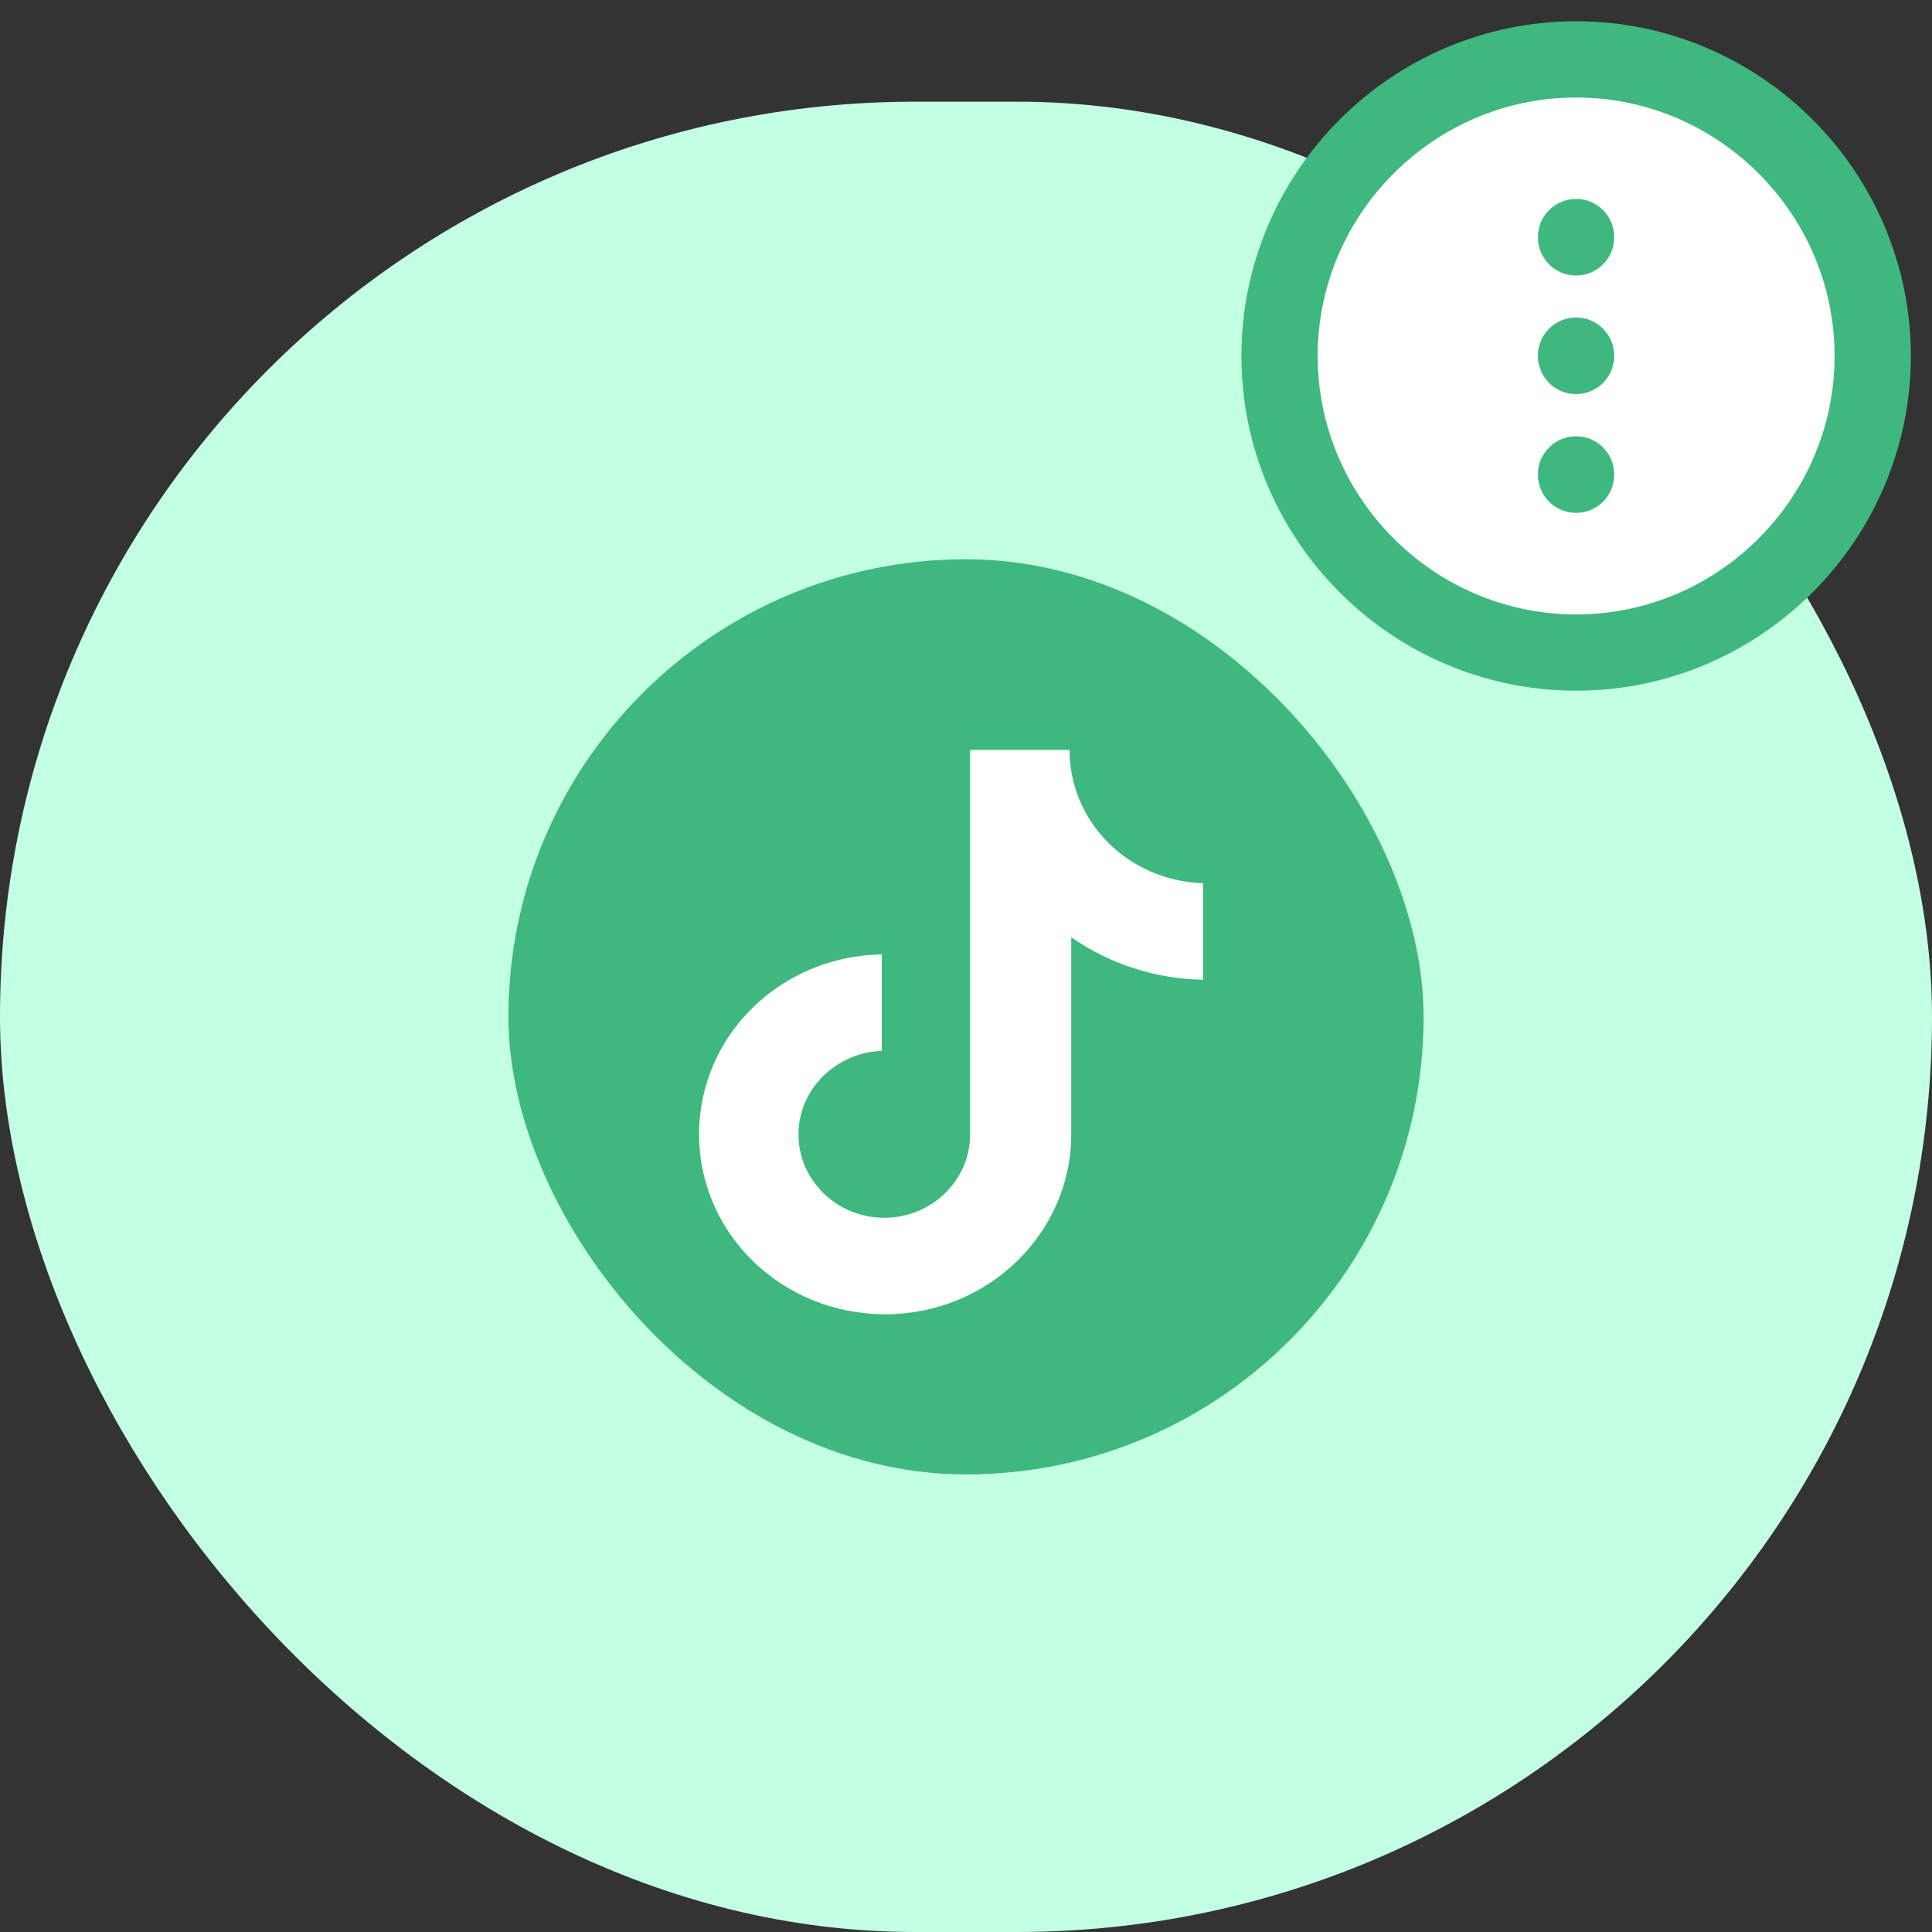 <svg width="38" height="38" viewBox="0 0 38 38" fill="none" xmlns="http://www.w3.org/2000/svg">
<rect x="0" y="0" width="38" height="38" fill="#333333" stroke="none"/>
<rect y="2" width="38" height="36" rx="18" fill="#C3FFE3"/>
<rect x="10" y="11" width="18" height="18" rx="9" fill="#3EB87F"/>
<path d="M21.037 14.75H19.081V22.311C19.081 23.212 18.329 23.952 17.393 23.952C16.457 23.952 15.705 23.212 15.705 22.311C15.705 21.426 16.441 20.702 17.343 20.67V18.772C15.354 18.804 13.75 20.364 13.75 22.311C13.75 24.273 15.388 25.85 17.41 25.85C19.432 25.85 21.07 24.257 21.07 22.311V18.434C21.806 18.949 22.708 19.254 23.661 19.27V17.372C22.19 17.324 21.037 16.166 21.037 14.75Z" fill="white"/>
<path d="M25.167 7.001C25.167 10.21 27.792 12.835 31.001 12.835C34.209 12.835 36.834 10.21 36.834 7.001C36.834 3.793 34.209 1.168 31.001 1.168C27.792 1.168 25.167 3.793 25.167 7.001Z" fill="white" stroke="#3EB87F" stroke-width="1.5" stroke-linecap="round" stroke-linejoin="round"/>
<path d="M30.999 9.331V9.337" stroke="#3EB87F" stroke-width="1.5" stroke-linecap="round" stroke-linejoin="round"/>
<path d="M30.999 6.995V7.001" stroke="#3EB87F" stroke-width="1.5" stroke-linecap="round" stroke-linejoin="round"/>
<path d="M30.999 4.663V4.669" stroke="#3EB87F" stroke-width="1.5" stroke-linecap="round" stroke-linejoin="round"/>
</svg>
